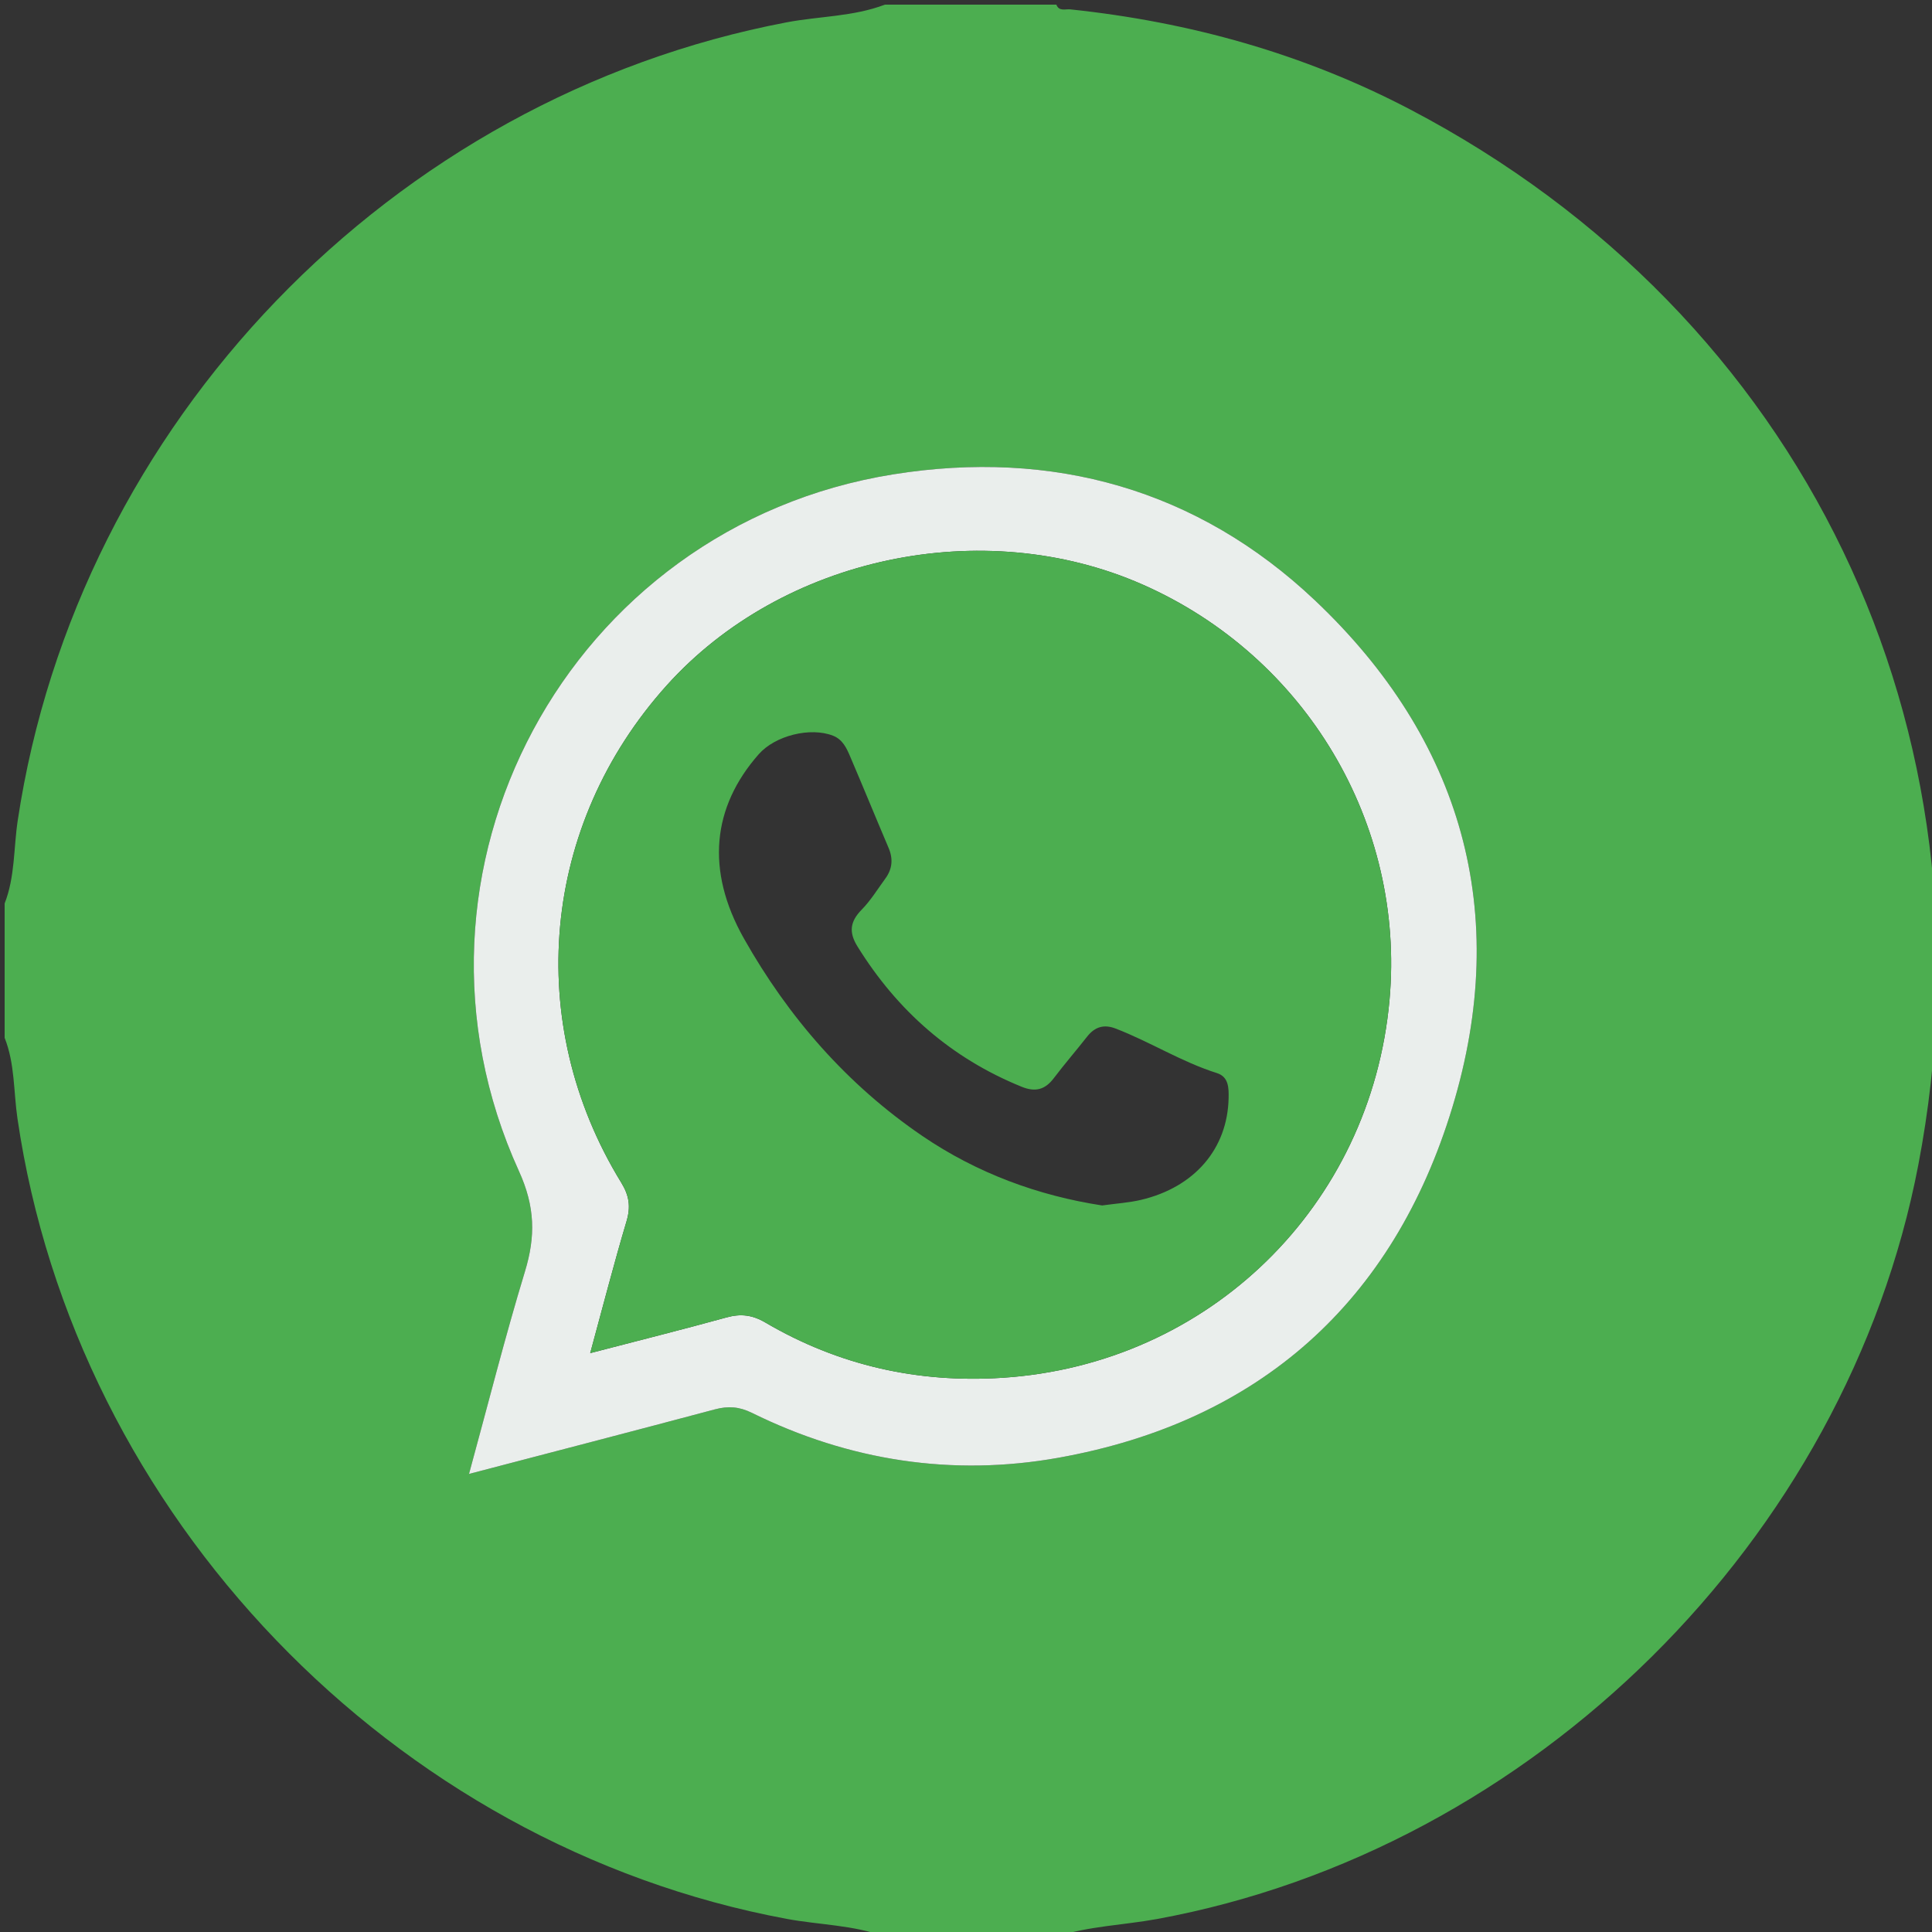 <?xml version="1.0" encoding="utf-8"?>
<!-- Generator: Adobe Illustrator 16.0.3, SVG Export Plug-In . SVG Version: 6.00 Build 0)  -->
<!DOCTYPE svg PUBLIC "-//W3C//DTD SVG 1.1 Tiny//EN" "http://www.w3.org/Graphics/SVG/1.1/DTD/svg11-tiny.dtd">
<svg version="1.1" baseProfile="tiny" id="Layer_1" xmlns="http://www.w3.org/2000/svg" xmlns:xlink="http://www.w3.org/1999/xlink"
	 x="0px" y="0px"  viewBox="0 0 1000 1000" xml:space="preserve">
<rect x="0" y="0" width="1000" height="1000" fill="#333333" stroke="none"/>
<g>
	<path fill-rule="evenodd" fill="#4CAE50" d="M458.035,2.399c29.577,0,59.152,0,88.729,0c1.418,3.674,4.7,2.188,7.214,2.453
		c61.779,6.5,120.788,22.935,175.823,51.757c203.463,106.552,306.339,320.636,263.123,546.305
		C955.757,796.99,793.592,957.481,598.994,993.26c-17.391,3.198-35.258,3.64-52.23,9.14c-29.577,0-59.152,0-88.729,0
		c-16.412-6.083-33.953-6.047-50.907-9.205C203.224,955.22,39.09,784.438,9.026,578.861c-2.033-13.903-1.292-28.303-6.627-41.69
		c0-23.181,0-46.363,0-69.544c5.412-13.783,4.615-28.585,6.766-42.881C40.111,219.102,202.504,50.553,407.063,11.583
		C424.03,8.35,441.634,8.651,458.035,2.399z M242.76,762.904c44.074-11.535,85.704-22.326,127.253-33.413
		c6.885-1.838,12.604-1.445,19.254,1.835c50.257,24.794,103.784,33.001,158.487,23.223
		c104.375-18.657,173.515-80.979,204.002-181.465c30.547-100.679,4.956-190.402-71.204-262.405
		c-60.724-57.41-135.716-78.365-218.165-65.167C294.13,272.448,198.092,451.296,268.612,606.188
		c8.378,18.401,8.639,33.748,3.091,51.974C261.394,692.026,252.743,726.397,242.76,762.904z"/>
	<path display="none" fill-rule="evenodd" fill="#FEFFFE" d="M546.764,1002.399c16.973-5.5,34.84-5.941,52.23-9.14
		c194.598-35.778,356.763-196.27,393.93-390.346c43.216-225.669-59.66-439.753-263.123-546.305
		C674.766,27.787,615.757,11.352,553.978,4.852c-2.514-0.265-5.796,1.221-7.214-2.453c150.279,0,300.56,0.085,450.839-0.232
		c8.212-0.018,9.827,1.614,9.819,9.824c-0.267,326.938-0.267,653.877,0,980.815c0.008,8.21-1.606,9.842-9.819,9.824
		C847.323,1002.313,697.043,1002.399,546.764,1002.399z"/>
	<path display="none" fill-rule="evenodd" fill="#FEFFFE" d="M2.399,537.171c5.336,13.388,4.595,27.787,6.627,41.69
		C39.09,784.438,203.224,955.22,407.128,993.194c16.954,3.158,34.495,3.122,50.907,9.205c-148.488,0-296.976-0.094-445.462,0.238
		c-8.658,0.019-10.427-1.801-10.409-10.424C2.489,840.533,2.399,688.853,2.399,537.171z"/>
	<path display="none" fill-rule="evenodd" fill="#FEFFFE" d="M458.035,2.399c-16.4,6.252-34.004,5.951-50.972,9.184
		C202.504,50.553,40.111,219.102,9.165,424.746c-2.151,14.296-1.354,29.098-6.766,42.881c0-151.681,0.09-303.362-0.235-455.043
		C2.145,3.961,3.914,2.142,12.572,2.16C161.059,2.493,309.547,2.399,458.035,2.399z"/>
	<path fill-rule="evenodd" fill="#EAEEEC" d="M242.76,762.904c9.983-36.507,18.634-70.878,28.943-104.742
		c5.548-18.226,5.287-33.572-3.091-51.974c-70.52-154.893,25.518-333.741,193.775-360.676
		c82.449-13.199,157.441,7.756,218.165,65.167c76.16,72.003,101.751,161.726,71.204,262.405
		c-30.487,100.486-99.627,162.808-204.002,181.465c-54.704,9.778-108.23,1.571-158.487-23.223c-6.65-3.28-12.369-3.673-19.254-1.835
		C328.463,740.578,286.834,751.369,242.76,762.904z M305.491,700.374c25.191-6.551,47.923-12.237,70.505-18.464
		c7.39-2.038,13.349-1.359,20.179,2.646c37.868,22.211,78.939,31.44,122.737,28.585c106.867-6.963,190.72-88.855,200.303-195.622
		c8.185-91.195-43.314-177.771-127.888-214.994c-82.657-36.378-186.322-14.385-246.243,52.245
		c-64.886,72.153-74.386,174.479-23.538,257.342c4.162,6.782,4.974,12.531,2.72,20.097
		C317.793,653.926,312.164,675.895,305.491,700.374z"/>
	<path fill-rule="evenodd" fill="#4CAE50" d="M305.491,700.374c6.673-24.479,12.303-46.448,18.776-68.166
		c2.254-7.565,1.441-13.314-2.72-20.097c-50.848-82.862-41.348-185.188,23.538-257.342c59.92-66.63,163.585-88.624,246.243-52.245
		c84.573,37.223,136.072,123.799,127.888,214.994c-9.583,106.767-93.436,188.659-200.303,195.622
		c-43.798,2.855-84.869-6.374-122.737-28.585c-6.83-4.005-12.789-4.684-20.179-2.646
		C353.414,688.137,330.682,693.823,305.491,700.374z M570.465,623.942c7.492-1.043,13.913-1.429,20.081-2.882
		c27.83-6.556,44.839-26.518,45.38-52.7c0.112-5.388,0.023-11.014-6.083-12.946c-18.324-5.797-34.586-16.186-52.416-23.049
		c-6.067-2.336-10.779-0.859-14.749,4.205c-5.661,7.225-11.694,14.165-17.229,21.483c-4.531,5.99-9.552,7.33-16.639,4.452
		c-36.42-14.794-64.322-39.326-84.969-72.598c-4.599-7.411-3.86-12.923,2.158-19.059c4.698-4.789,8.286-10.679,12.276-16.146
		c3.584-4.91,4.083-10.125,1.67-15.799c-6.705-15.766-13.179-31.63-19.922-47.38c-1.865-4.356-3.86-8.771-8.875-10.735
		c-11.678-4.575-29.884-0.099-38.417,9.577c-24.088,27.31-27.591,60.101-7.681,95.392c23.016,40.8,53.472,75.706,92.309,102.183
		C505.624,607.212,537.37,618.882,570.465,623.942z"/>
	<path display="none" fill-rule="evenodd" fill="#FEFFFE" d="M570.465,623.942c-33.095-5.061-64.841-16.73-93.108-36.002
		c-38.837-26.477-69.293-61.383-92.309-102.183c-19.91-35.291-16.407-68.082,7.681-95.392c8.534-9.676,26.74-14.152,38.417-9.577
		c5.015,1.963,7.01,6.379,8.875,10.735c6.744,15.75,13.218,31.614,19.922,47.38c2.413,5.674,1.915,10.89-1.67,15.799
		c-3.99,5.467-7.578,11.357-12.276,16.146c-6.019,6.136-6.757,11.647-2.158,19.059c20.647,33.272,48.549,57.804,84.969,72.598
		c7.087,2.878,12.107,1.538,16.639-4.452c5.535-7.318,11.568-14.259,17.229-21.483c3.97-5.064,8.682-6.541,14.749-4.205
		c17.83,6.863,34.092,17.252,52.416,23.049c6.106,1.933,6.195,7.559,6.083,12.946c-0.541,26.183-17.55,46.145-45.38,52.7
		C584.378,622.514,577.957,622.899,570.465,623.942z"/>
</g>
</svg>
